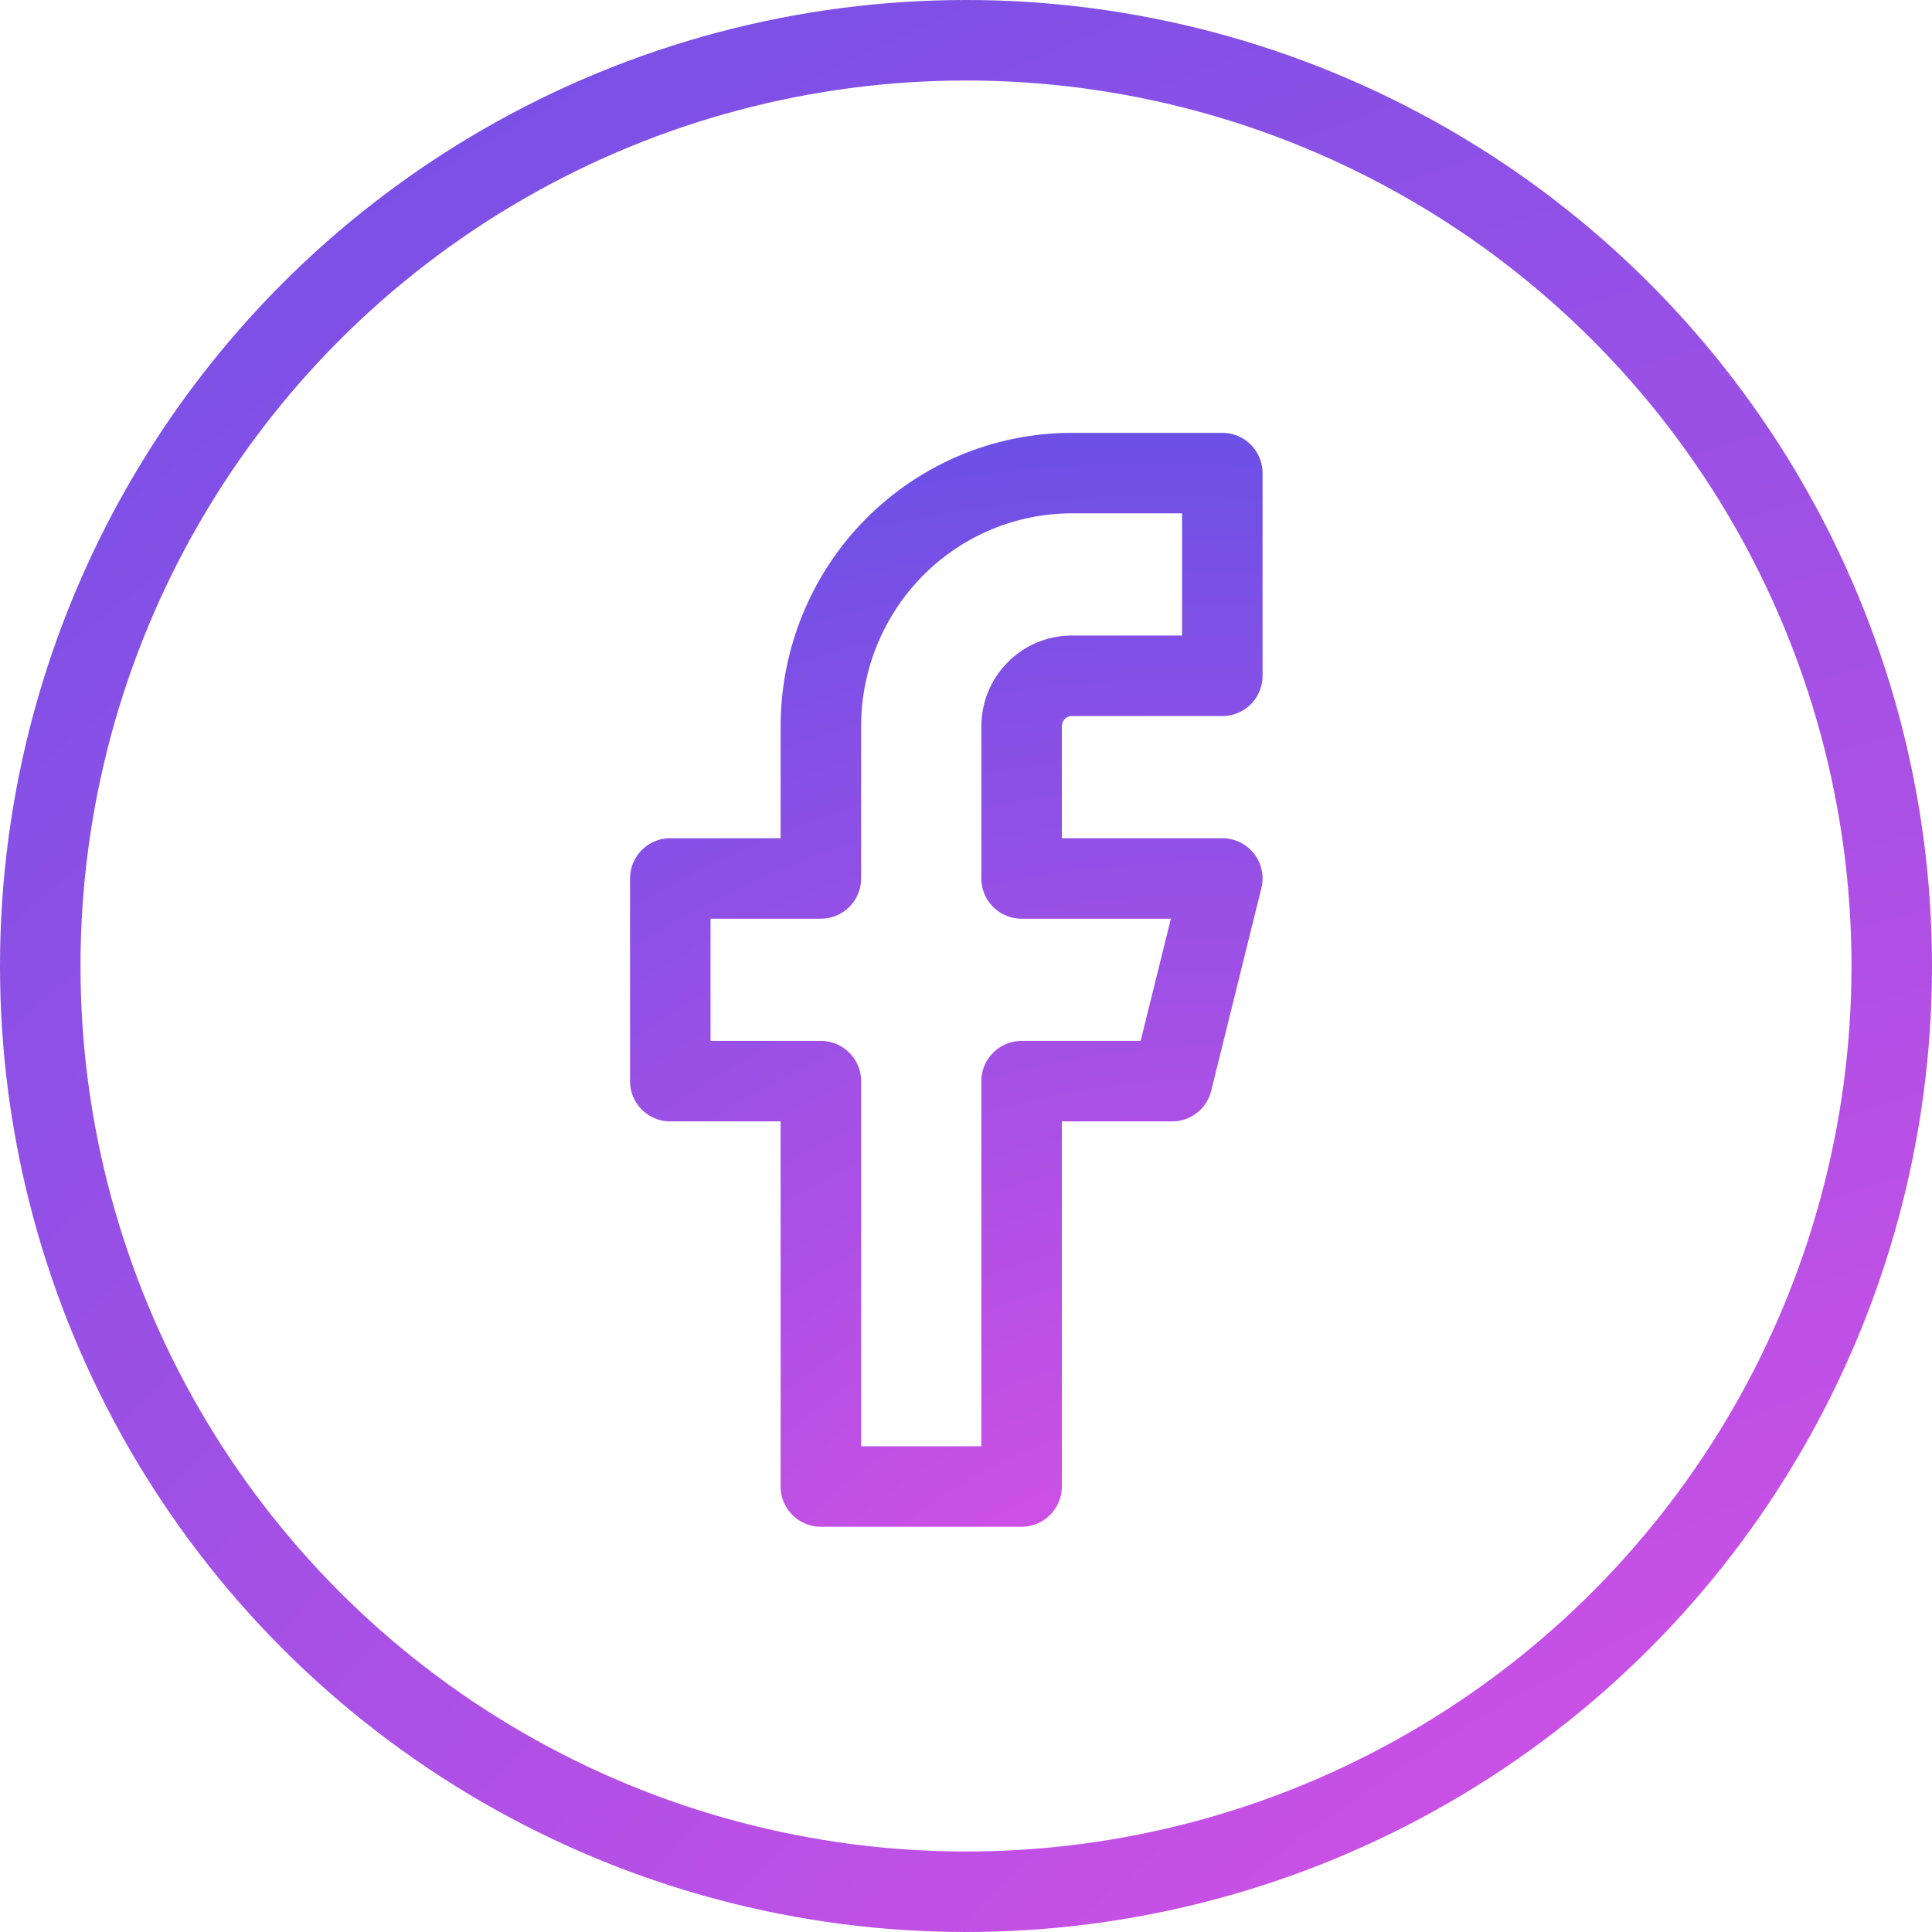 <svg width="48" height="48" viewBox="0 0 48 48" fill="none" xmlns="http://www.w3.org/2000/svg">
<circle cx="24" cy="24" r="23" stroke="url(#paint0_radial_20_4038)" stroke-width="2"/>
<path d="M30.368 11.754H26.627C24.974 11.754 23.389 12.417 22.219 13.598C21.05 14.778 20.394 16.379 20.394 18.049V21.825H16.653V26.861H20.394V36.932H25.381V26.861H29.121L30.368 21.825H25.381V18.049C25.381 17.715 25.512 17.394 25.746 17.158C25.98 16.922 26.297 16.79 26.627 16.79H30.368V11.754Z" stroke="url(#paint1_radial_20_4038)" stroke-width="2" stroke-linecap="round" stroke-linejoin="round"/>
<defs>
<radialGradient id="paint0_radial_20_4038" cx="0" cy="0" r="1" gradientUnits="userSpaceOnUse" gradientTransform="translate(60.264 83) rotate(-128.567) scale(122.782 137.07)">
<stop offset="0.245" stop-color="#E250E5"/>
<stop offset="1" stop-color="#4B50E6"/>
</radialGradient>
<radialGradient id="paint1_radial_20_4038" cx="0" cy="0" r="1" gradientUnits="userSpaceOnUse" gradientTransform="translate(33.872 55.292) rotate(-113.476) scale(54.901 45.942)">
<stop offset="0.245" stop-color="#E250E5"/>
<stop offset="1" stop-color="#4B50E6"/>
</radialGradient>
</defs>
</svg>
